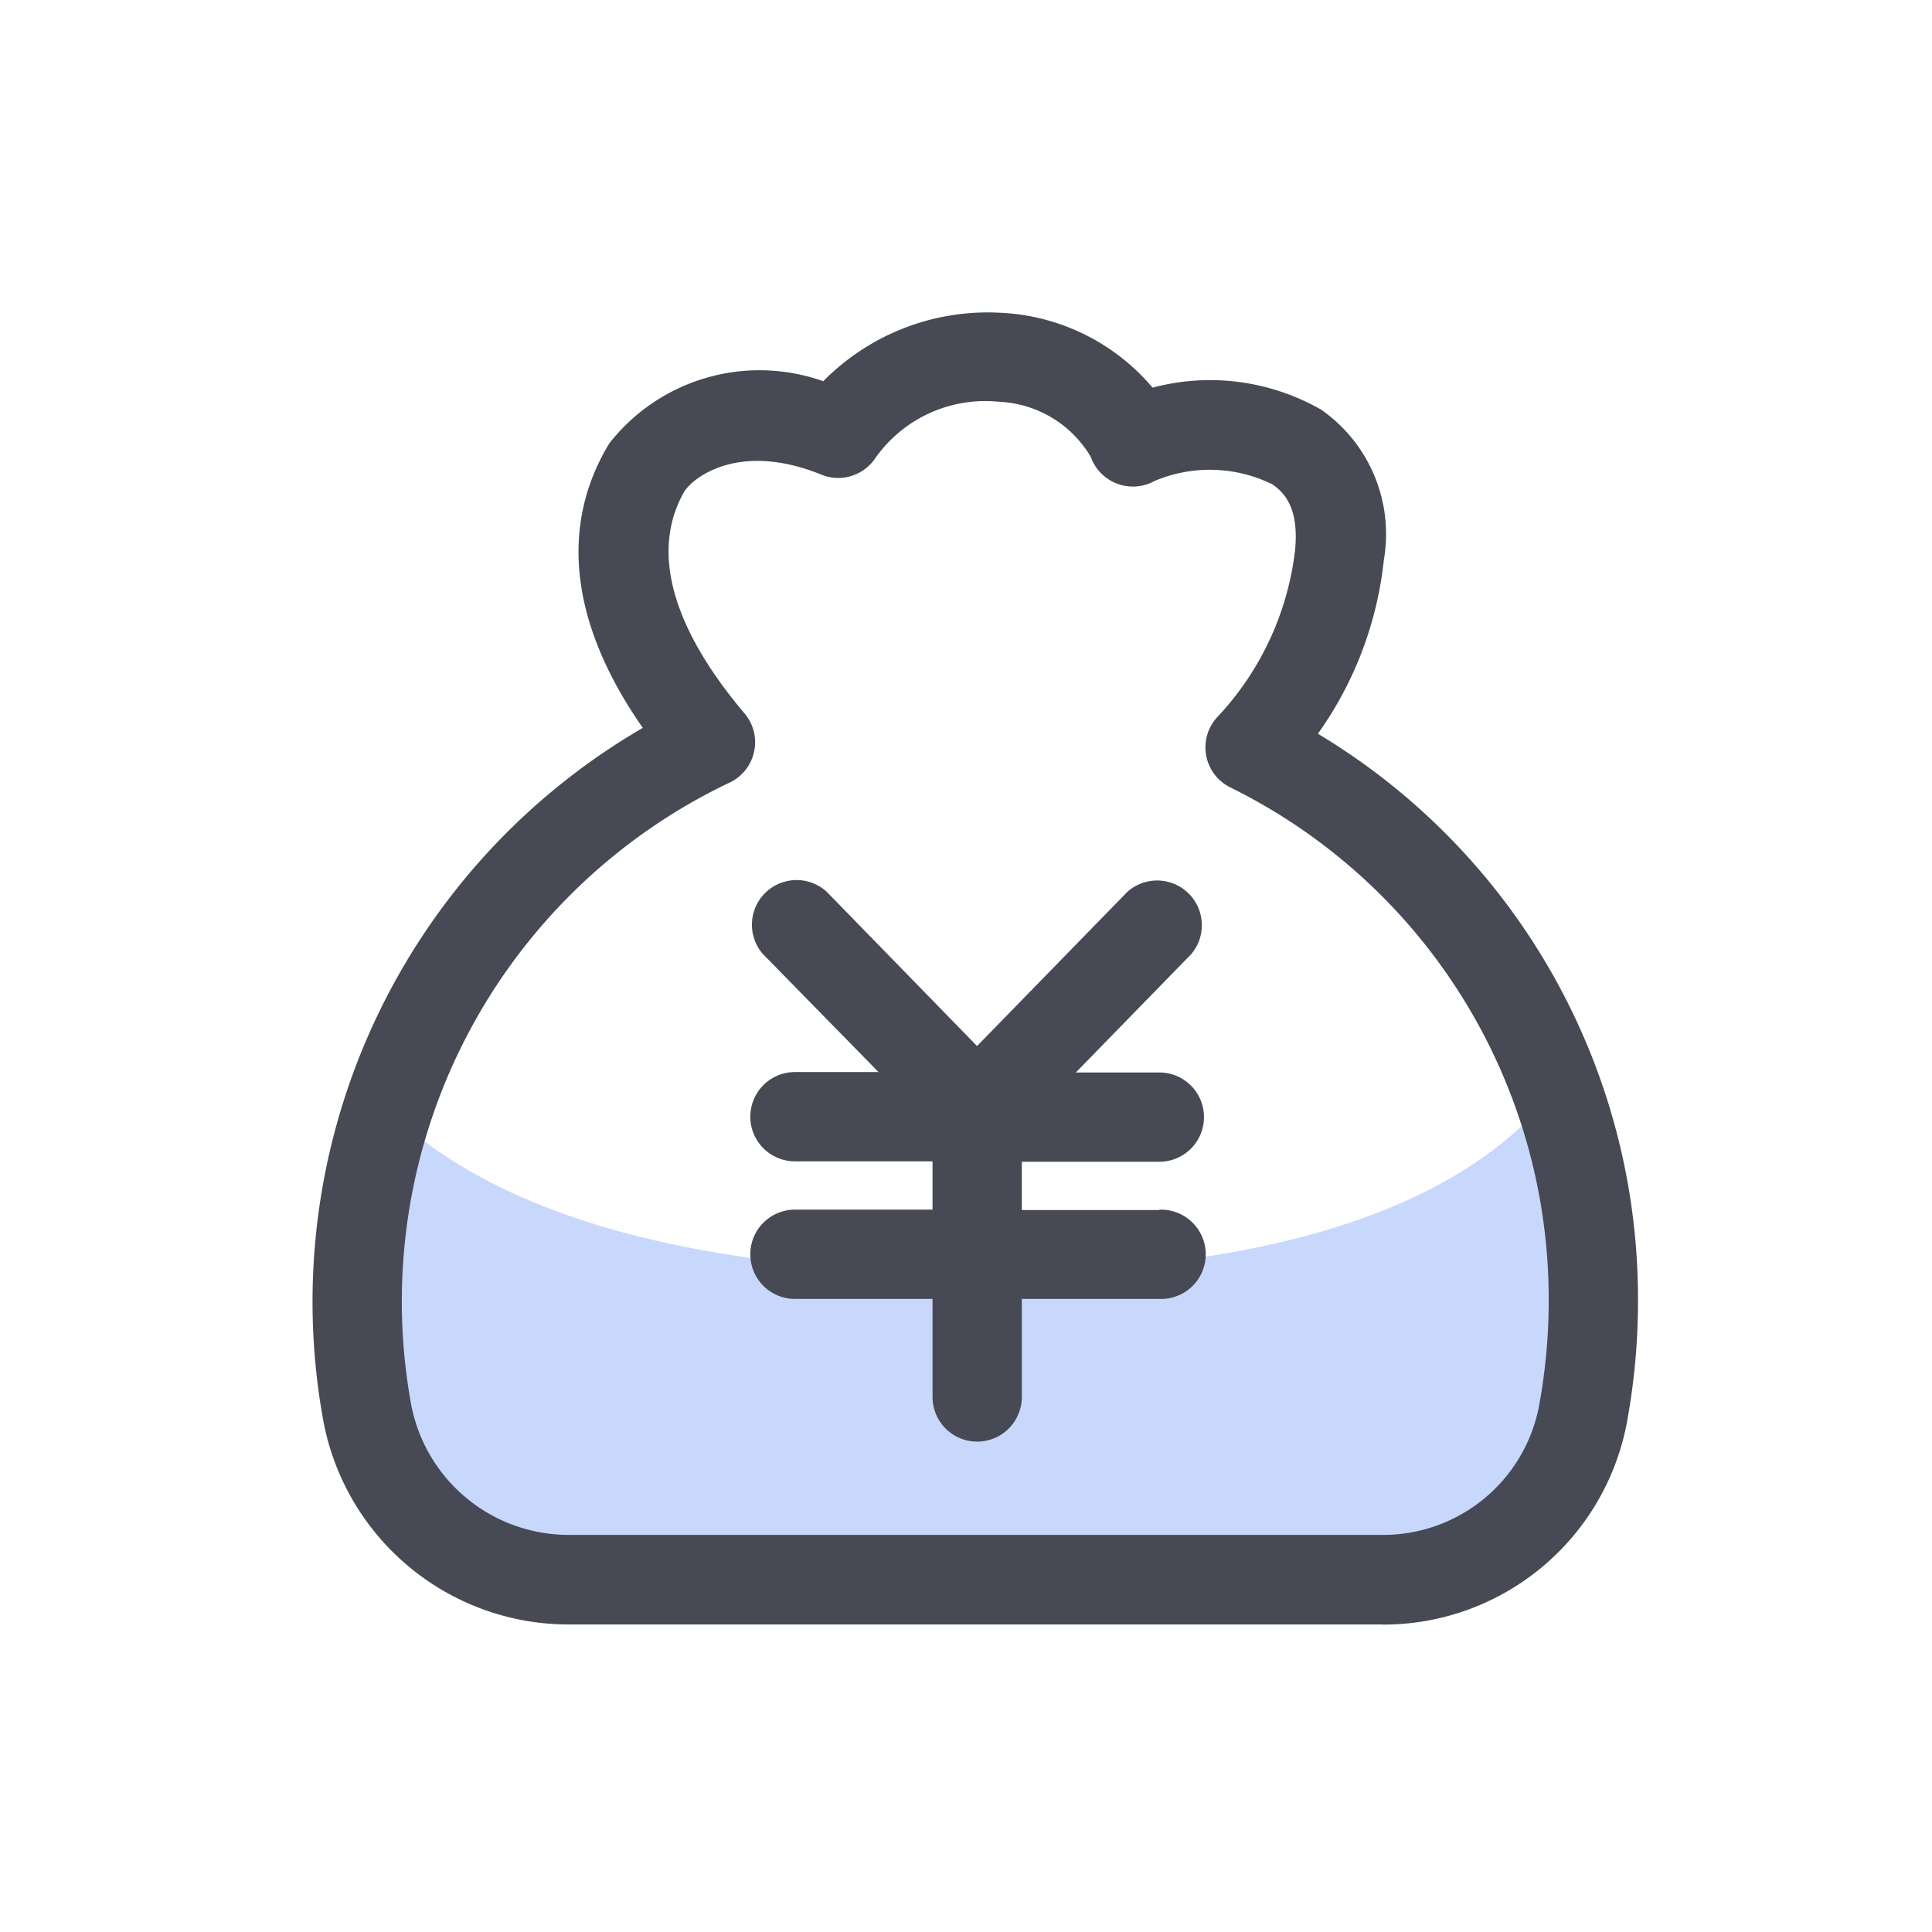 <svg id="组_26" data-name="组 26" xmlns="http://www.w3.org/2000/svg" width="28" height="28" viewBox="0 0 28 28">
  <rect id="矩形_64" data-name="矩形 64" width="28" height="28" fill="none"/>
  <g id="金额_30" data-name="金额 30" transform="translate(4.529 4.529)">
    <path id="路径_30" data-name="路径 30" d="M94.515,597.35c-4.875,0-7.333-1.147-8.571-2.358a9,9,0,0,0-.3,4.354,2.974,2.974,0,0,0,2.924,2.46h11.79a2.949,2.949,0,0,0,2.909-2.384,8.99,8.99,0,0,0-.392-4.734c-1.041,1.348-3.342,2.662-8.361,2.662Z" transform="translate(-84.857 -583.438)" fill="#467ef5" opacity="0.3"/>
    <path id="路径_31" data-name="路径 31" d="M70.284,79.737H58.494a3.617,3.617,0,0,1-3.561-2.994,9.618,9.618,0,0,1,4.638-10c-1.039-1.488-1.214-2.9-.5-4.1l.015-.024a2.765,2.765,0,0,1,3.1-.9,3.347,3.347,0,0,1,2.549-.993,3.068,3.068,0,0,1,2.224,1.086,3.239,3.239,0,0,1,2.446.321,2.2,2.2,0,0,1,.906,2.176,5.3,5.3,0,0,1-.956,2.519,9.547,9.547,0,0,1,4.639,8.224,9.653,9.653,0,0,1-.164,1.774,3.592,3.592,0,0,1-3.545,2.913ZM60.177,63.31c-.625,1.082.127,2.35.87,3.225a.647.647,0,0,1-.216,1,8.326,8.326,0,0,0-4.624,8.977,2.325,2.325,0,0,0,2.287,1.927h11.79a2.3,2.3,0,0,0,2.273-1.855A8.39,8.39,0,0,0,72.7,75.05a8.268,8.268,0,0,0-4.616-7.445.647.647,0,0,1-.194-1.011,4.251,4.251,0,0,0,1.133-2.417c.064-.626-.16-.851-.333-.966a2.054,2.054,0,0,0-1.705-.045.648.648,0,0,1-.921-.349,1.627,1.627,0,0,0-1.329-.8,1.948,1.948,0,0,0-1.8.825.647.647,0,0,1-.776.231c-1.163-.472-1.827.014-1.98.235Z" transform="translate(-54.784 -60.723)" fill="#474a54"/>
    <path id="路径_32" data-name="路径 32" d="M361.77,454.3h-1.993v-.7h1.993a.647.647,0,0,0,0-1.294h-1.21l1.674-1.717a.648.648,0,0,0-.928-.9l-2.178,2.234-2.177-2.234a.647.647,0,0,0-.927.9L357.7,452.3h-1.211a.647.647,0,0,0,0,1.294h1.994v.7h-1.994a.647.647,0,0,0,0,1.294h1.994v1.421a.647.647,0,1,0,1.294,0v-1.421h1.993a.647.647,0,1,0,0-1.293Z" transform="translate(-349.497 -441.292)" fill="#474a54"/>
  </g>
</svg>
